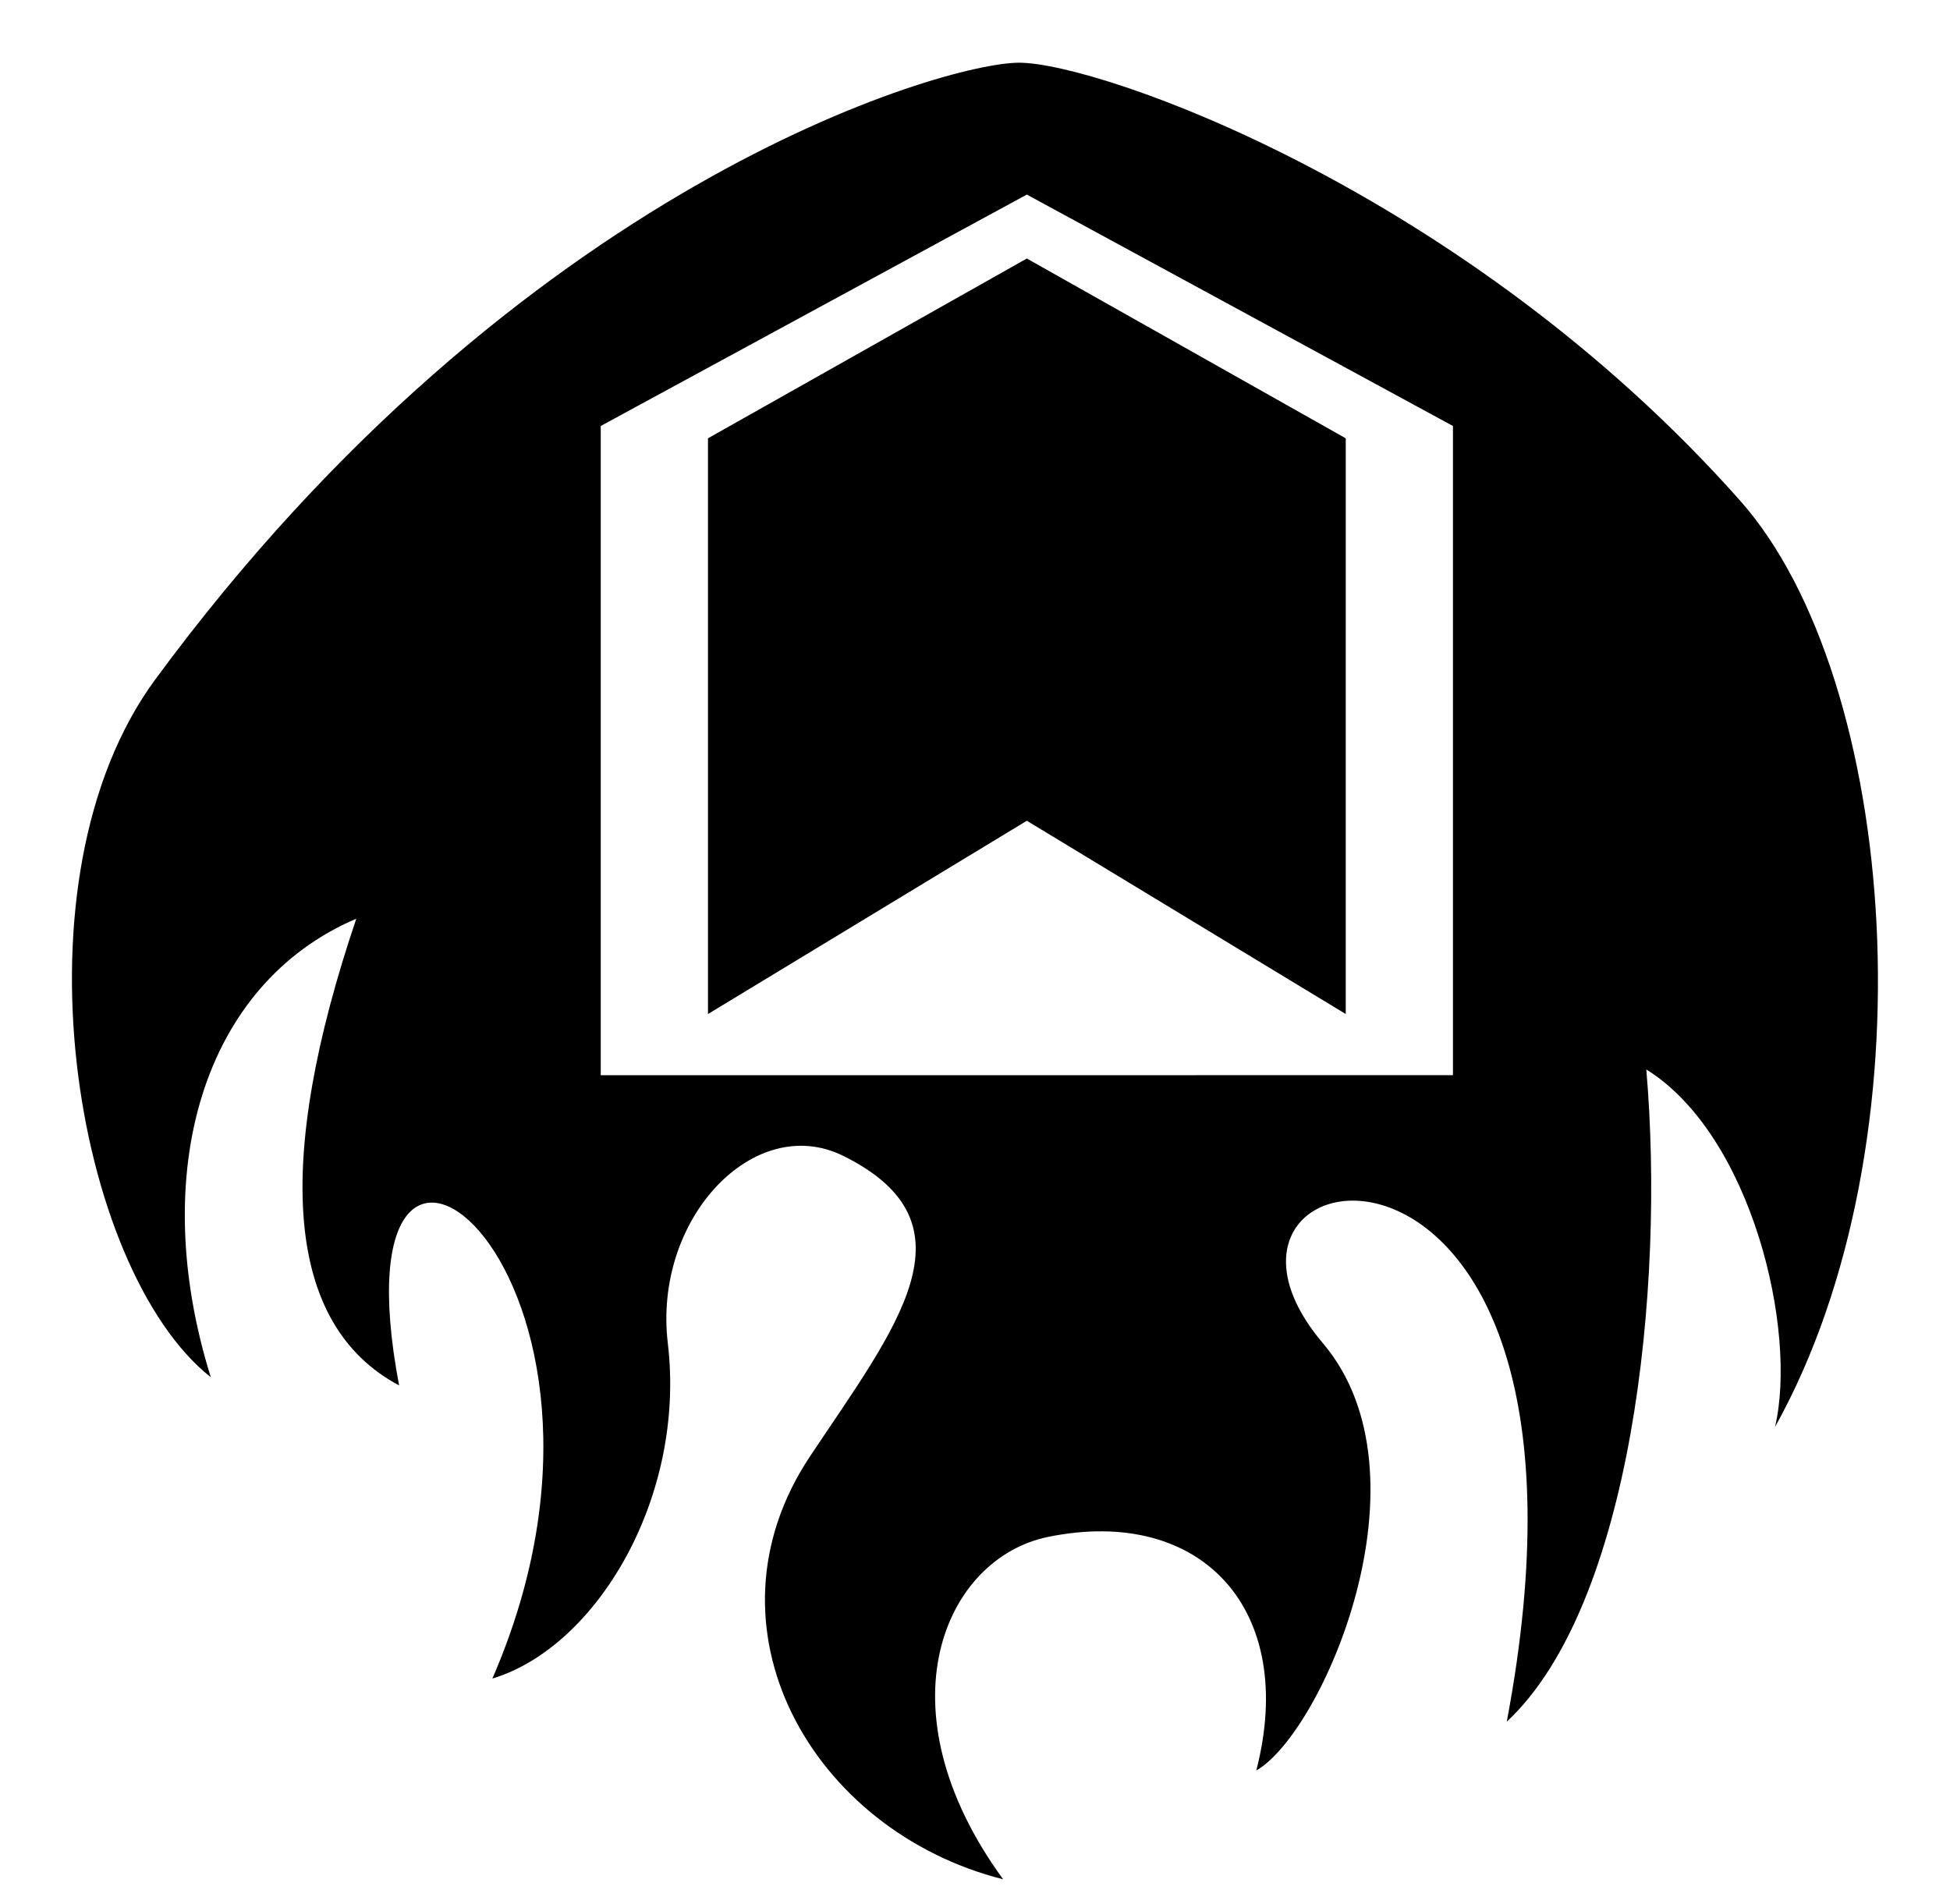 <svg xmlns="http://www.w3.org/2000/svg" viewBox="0 -64 1024 1000" style="transform: scaleY(-1);">
<path fill="currentColor" d="M706.682 468.478l-167.46-101.481-167.442 101.495-0.003-302.329 167.453-94.415 167.457 94.415-0.005 302.316zM932.107 685.336c11.946-50.585-12.228-153.306-67.594-187.743 9.981 115.361-7.821 281.438-73.267 342.514 65.135-345.043-185.678-303.928-96.552-198.756 58.926 69.535-0.381 204.656-34.985 224.375 21.751-84.107-28.428-139.139-109.251-122.685-54.419 11.074-89.32 89.76-23.689 179.821l0.008 0.008c-100.608-25.46-161.112-132.402-101.456-222.043 44.881-67.44 89.763-122.138 17.448-157.87-46.63-23.044-99.873 32.852-92.081 98.398 9.609 80.836-37.375 159.592-92.127 176.086 92.324-212.496-86.776-353.41-48.978-153.929-60.471-32.137-65.483-117.884-22.486-245.078-80.61 34.342-109.929 133.354-76.412 240.77-71.613-56.602-106.419-261.377-29.197-366.338 190.913-259.491 414.023-323.938 453.645-323.938 42.22 0 234.287 67.322 378.569 229.874 83.43 93.989 101.682 337.26 18.404 486.534zM762.987 159.693l-223.763-121.515-223.755 121.515v340.939l447.518-0.037v-340.902z"/>
</svg>